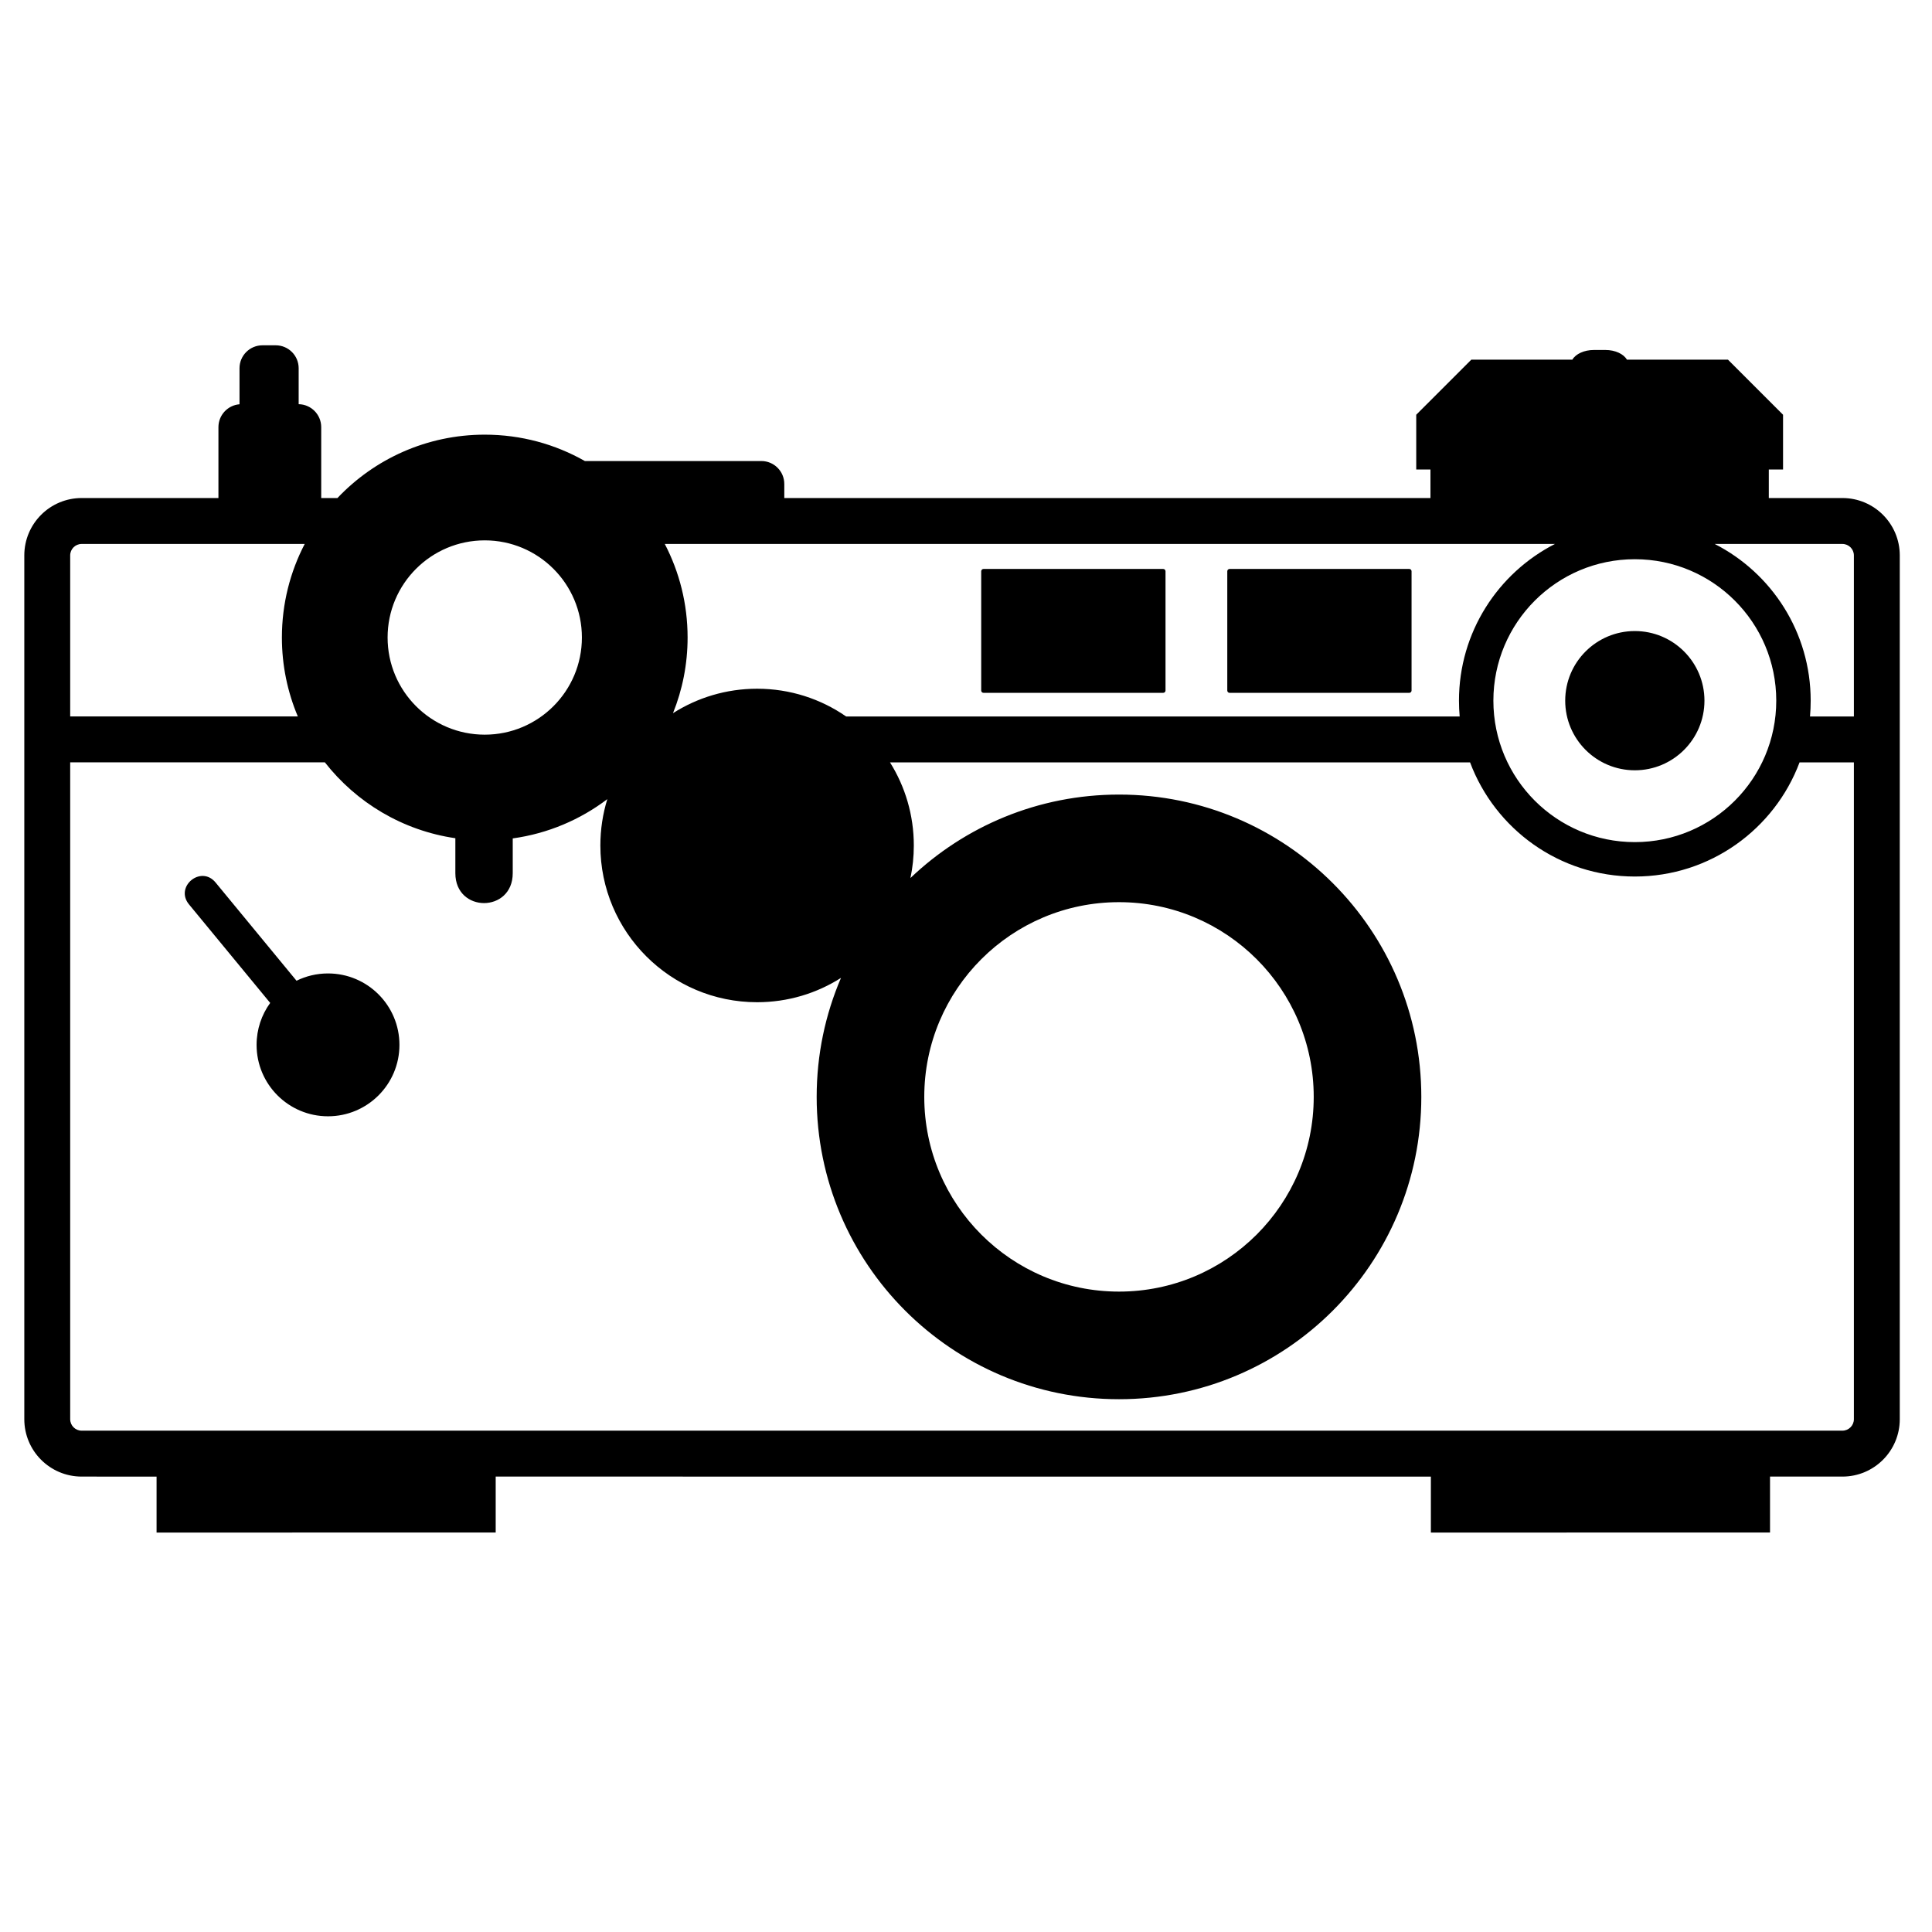 <svg xmlns="http://www.w3.org/2000/svg" xmlns:xlink="http://www.w3.org/1999/xlink" version="1.1" id="Layer_1" x="0px" y="0px" width="100px" height="100px" viewBox="0 0 100 100" enable-background="new 0 0 100 100" xml:space="preserve">
<g>
	<path d="M93.686,37.084h2.271v-8.336c0-0.328-0.267-0.593-0.595-0.593h-6.609c2.949,1.505,4.968,4.573,4.968,8.111   C93.721,36.542,93.709,36.815,93.686,37.084L93.686,37.084z M84.618,28.945c-4.044,0-7.321,3.277-7.321,7.321   c0,4.044,3.277,7.322,7.321,7.322s7.321-3.277,7.321-7.322C91.939,32.223,88.662,28.945,84.618,28.945L84.618,28.945z    M47.84,56.775c0,5.565,4.511,10.078,10.08,10.078c5.565,0,10.078-4.513,10.078-10.078c0-5.567-4.513-10.079-10.078-10.079   C52.352,46.696,47.84,51.208,47.84,56.775L47.84,56.775z M20.062,32.997c0,2.776,2.251,5.029,5.029,5.029   c2.776,0,5.028-2.252,5.028-5.029c0-2.777-2.252-5.028-5.028-5.028C22.313,27.969,20.062,30.22,20.062,32.997L20.062,32.997z    M31.435,41.363c-1.398,1.062-3.072,1.781-4.896,2.033l0,1.8c0,2.063-2.969,2.064-2.97,0.001l0-1.811   c-2.734-0.397-5.128-1.849-6.754-3.927H3.633v33.997c0,0.329,0.266,0.595,0.594,0.595h91.135c0.328,0,0.595-0.266,0.595-0.595   V39.46h-2.812c-1.294,3.452-4.624,5.909-8.527,5.909c-3.904,0-7.234-2.457-8.528-5.909H46.066c0.781,1.247,1.233,2.722,1.233,4.301   c0,0.578-0.06,1.142-0.175,1.686c2.808-2.677,6.609-4.32,10.796-4.32c8.643,0,15.647,7.006,15.647,15.649   c0,8.642-7.005,15.647-15.647,15.647c-8.644,0-15.649-7.006-15.649-15.647c0-2.188,0.448-4.271,1.259-6.161   c-1.255,0.798-2.745,1.26-4.343,1.26c-4.48,0-8.112-3.633-8.112-8.113C31.075,42.927,31.201,42.12,31.435,41.363L31.435,41.363z    M34.409,28.155c0.754,1.448,1.181,3.095,1.181,4.842c0,1.386-0.269,2.708-0.756,3.917c1.258-0.801,2.752-1.266,4.354-1.266   c1.711,0,3.299,0.53,4.607,1.436h31.757c-0.023-0.27-0.036-0.542-0.036-0.818c0-3.538,2.02-6.605,4.968-8.111H34.409L34.409,28.155   z M17.466,25.778c1.914-2.02,4.622-3.28,7.625-3.28c1.884,0,3.652,0.496,5.181,1.365h9.135c0.656,0,1.188,0.532,1.188,1.188v0.727   H74.04v-1.477h-0.736v-2.834l2.852-2.852h5.229c0.171-0.292,0.604-0.5,1.112-0.5h0.3h0.301c0.509,0,0.941,0.208,1.11,0.5h5.23   l2.852,2.852v2.834h-0.737v1.477h3.81c1.64,0,2.969,1.33,2.969,2.97v44.709c0,1.642-1.329,2.971-2.969,2.971h-3.747v2.896H74.062   v-2.896H25.657v2.896H8.104v-2.896H4.227c-1.64,0-2.969-1.329-2.969-2.971V28.748c0-1.64,1.329-2.97,2.969-2.97h7.079v-3.669   c0-0.624,0.481-1.135,1.091-1.184v-1.864c0-0.656,0.532-1.188,1.188-1.188h0.686c0.656,0,1.188,0.531,1.188,1.188v1.86   c0.647,0.011,1.167,0.539,1.167,1.188v3.669H17.466L17.466,25.778z M14.591,32.997c0-1.747,0.427-3.394,1.181-4.842H4.227   c-0.328,0-0.594,0.265-0.594,0.593v8.336h11.783C14.885,35.828,14.591,34.447,14.591,32.997L14.591,32.997z M13.281,54.084   c0-0.812,0.261-1.562,0.704-2.173l-4.202-5.1c-0.756-0.917,0.62-2.05,1.375-1.133l4.19,5.085c0.491-0.242,1.044-0.378,1.63-0.378   c2.042,0,3.697,1.655,3.697,3.698c0,2.041-1.655,3.696-3.697,3.696C14.937,57.78,13.281,56.125,13.281,54.084L13.281,54.084z    M50.787,29.568c0-0.065,0.054-0.119,0.118-0.119h9.303c0.064,0,0.119,0.053,0.119,0.119v6.175c0,0.065-0.055,0.118-0.119,0.118   h-9.303c-0.064,0-0.118-0.053-0.118-0.118V29.568L50.787,29.568z M63.524,29.568c0-0.065,0.053-0.119,0.118-0.119h9.301   c0.066,0,0.119,0.053,0.119,0.119v6.175c0,0.065-0.053,0.118-0.119,0.118h-9.301c-0.065,0-0.118-0.053-0.118-0.118V29.568   L63.524,29.568z M81.015,36.266c0-1.99,1.613-3.603,3.604-3.603c1.989,0,3.603,1.613,3.603,3.603s-1.613,3.604-3.603,3.604   C82.628,39.87,81.015,38.256,81.015,36.266L81.015,36.266z"/>
</g>
</svg>